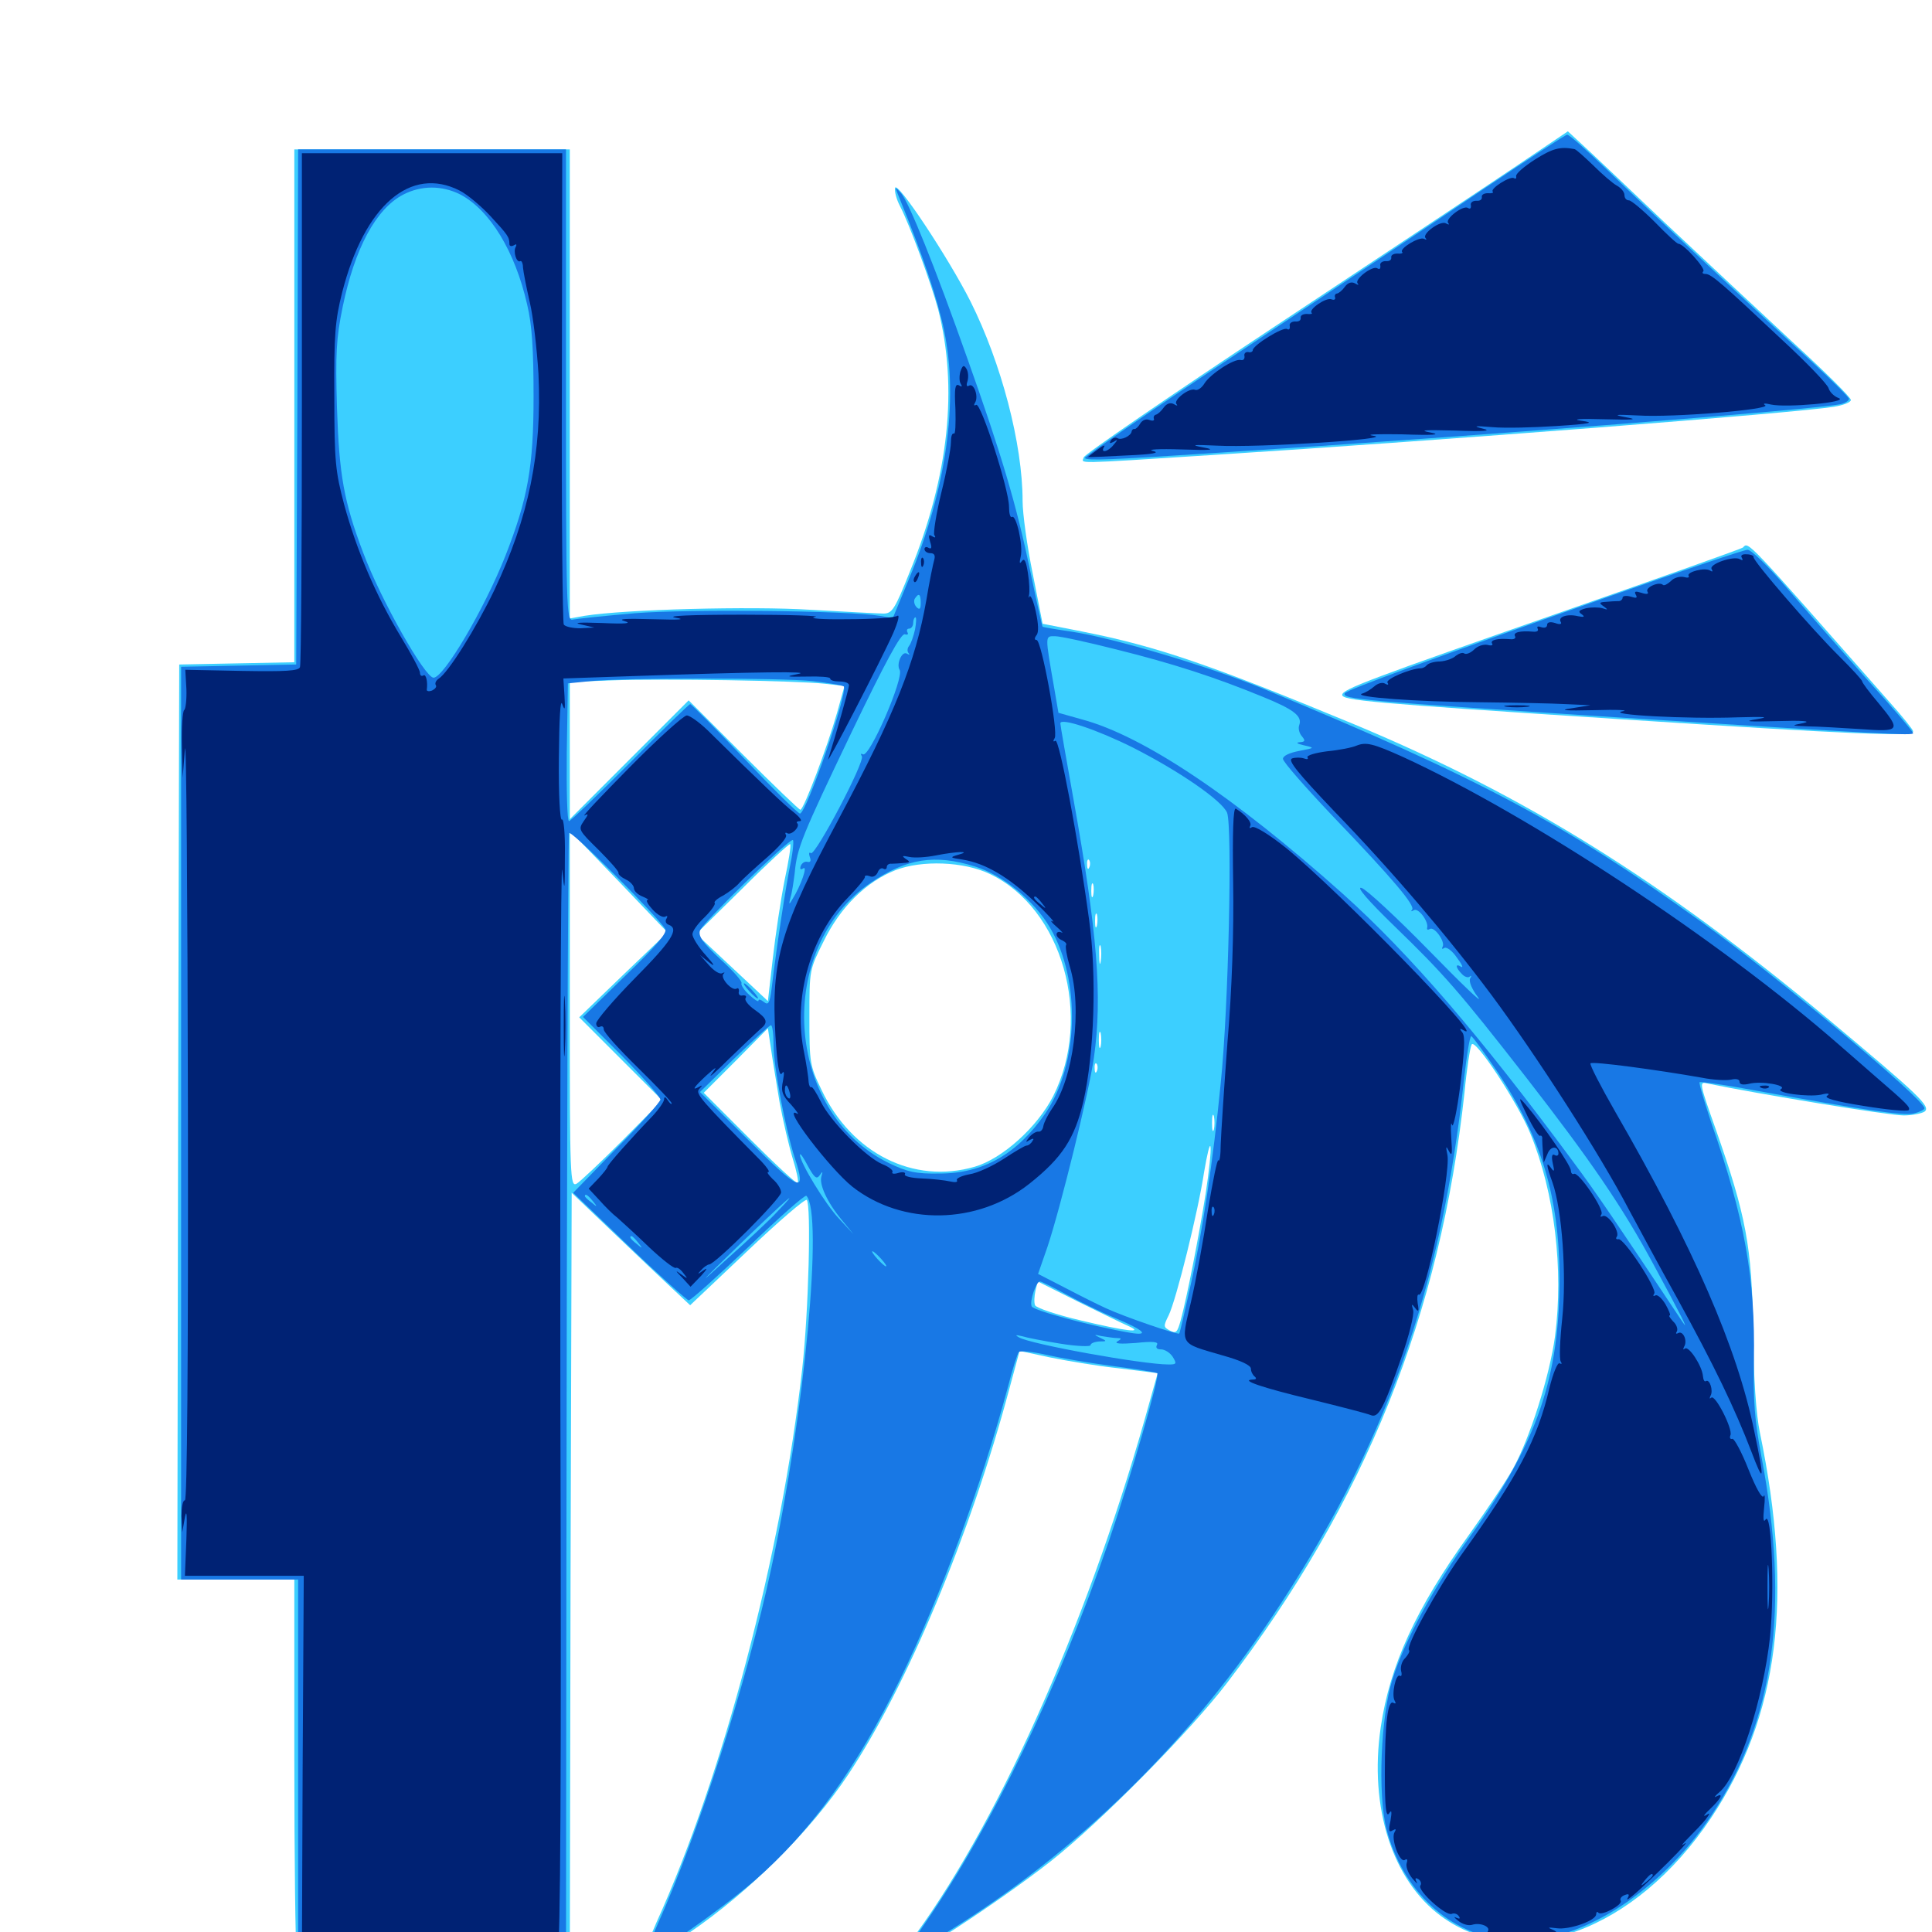 <svg xmlns="http://www.w3.org/2000/svg" viewBox="0 -1000 1000 1000">
	<path fill="#3ccfff" d="M785.156 -914.258C770.703 -904.492 714.453 -867.188 660.156 -831.25C605.859 -795.312 561.328 -764.844 560.938 -763.281C560.156 -759.961 553.516 -759.766 626.953 -764.453C749.609 -772.266 928.516 -786.133 949.219 -789.453C954.102 -790.234 958.008 -791.797 958.008 -792.969C958.008 -794.336 944.336 -807.812 927.734 -823.047C911.133 -838.477 881.641 -866.016 862.305 -884.18C842.969 -902.539 823.633 -920.898 819.336 -924.805L811.523 -932.031ZM152.344 -789.844V-657.227L122.656 -656.641L92.773 -656.055L92.188 -419.336L91.797 -182.422H122.07H152.344V-89.258C152.344 -37.891 152.93 7.422 153.516 11.523L154.883 18.75H224.805H294.922L295.312 -182.031L295.898 -382.617L317.383 -362.109C329.297 -350.781 342.969 -337.695 348.047 -333.008L357.227 -324.414L386.719 -352.344C402.93 -367.773 416.797 -379.688 417.578 -378.906C419.922 -376.367 418.555 -321.094 415.234 -291.602C404.492 -195.508 374.219 -80.859 339.844 -5.078C335.352 5.078 332.227 13.672 332.812 14.453C333.398 15.039 344.336 8.594 357.031 0.195C387.695 -20.703 419.922 -52.539 439.258 -81.836C469.336 -127.148 502.344 -205.859 522.461 -281.25L527.734 -300.781L543.164 -297.461C551.758 -295.703 567.773 -292.969 578.906 -291.797L599.219 -289.258L595.312 -275.391C565.43 -166.602 519.141 -60.938 474.023 1.172C468.945 8.008 465.234 13.867 465.625 14.258C467.773 16.602 516.602 -15.234 543.75 -36.523C569.336 -56.641 616.016 -103.906 634.961 -128.711C706.836 -222.852 745.508 -319.336 758.008 -434.375C759.18 -446.68 760.938 -458.008 761.719 -459.375C763.477 -462.891 785.938 -428.711 792.188 -413.086C804.688 -382.422 809.375 -342.969 804.883 -308.398C802.148 -287.891 791.602 -254.688 782.812 -239.258C779.492 -233.203 769.336 -218.164 760.547 -205.859C732.812 -167.383 719.336 -137.891 714.648 -105.859C708.594 -64.453 720.703 -26.758 745.898 -8.203C786.328 21.484 846.484 -0.391 885.742 -59.18C920.703 -111.719 928.516 -173.438 910.938 -258.398C908.984 -267.773 907.617 -286.523 907.422 -311.133C906.836 -354.883 903.711 -370.898 888.086 -415.43C879.688 -439.062 879.492 -440.234 883.398 -439.258C909.961 -433.789 977.539 -422.656 985.352 -422.656C989.648 -422.656 994.531 -423.633 996.094 -424.609C999.609 -427.148 993.75 -432.812 946.289 -472.461C860.156 -544.141 790.039 -587.891 701.172 -625C626.758 -655.859 599.023 -665.43 560.547 -673.047L539.648 -677.148L534.57 -702.93C531.641 -717.188 529.297 -734.18 529.297 -740.625C529.297 -770.117 518.359 -811.914 502.344 -843.945C491.016 -866.406 464.258 -906.836 463.281 -902.734C462.891 -900.977 464.062 -896.68 465.82 -893.359C470.898 -883.594 482.031 -853.125 485.547 -840.039C495.898 -799.609 491.211 -753.906 471.094 -704.492C463.086 -684.375 461.719 -682.422 457.227 -682.422C454.492 -682.422 437.5 -683.398 419.531 -684.375C388.672 -686.328 323.242 -684.57 302.539 -681.25L294.922 -679.883V-801.367V-922.656H223.633H152.344ZM426.953 -646.094L437.109 -644.922L433.203 -630.859C428.32 -613.672 416.016 -580.859 414.258 -580.859C413.672 -580.859 400.391 -593.555 384.766 -609.18L356.445 -637.5L325.781 -606.836L294.922 -575.977V-611.523V-647.07L316.992 -647.852C343.555 -648.828 413.086 -647.656 426.953 -646.094ZM322.656 -495.508L299.805 -473.438L321.289 -451.953L342.773 -430.469L322.266 -409.766C310.938 -398.438 300.195 -388.281 298.438 -387.305C295.117 -385.547 294.922 -390.43 294.922 -477.734V-570.117L320.312 -543.75L345.508 -517.383ZM406.055 -544.141C404.102 -534.18 401.367 -516.016 400 -503.906L397.461 -481.836L378.906 -499.219L360.352 -516.602L384.375 -540.234C397.461 -553.32 408.594 -563.477 408.984 -563.086C409.57 -562.695 408.203 -554.102 406.055 -544.141ZM563.867 -551.172C563.281 -549.609 562.695 -550.195 562.695 -552.344C562.5 -554.492 563.086 -555.664 563.672 -554.883C564.258 -554.297 564.453 -552.539 563.867 -551.172ZM512.305 -547.656C549.805 -529.883 565.82 -473.828 545.117 -432.617C536.914 -416.602 518.75 -400.195 504.492 -396.094C472.852 -386.914 440.82 -402.93 425.195 -435.938C419.141 -448.438 418.945 -450 418.945 -473.633C418.945 -498.047 418.945 -498.047 426.367 -512.891C434.961 -530.469 448.242 -543.555 463.477 -549.609C477.148 -554.883 498.828 -554.102 512.305 -547.656ZM565.82 -536.523C565.234 -534.57 564.844 -535.742 564.844 -538.867C564.844 -542.188 565.234 -543.555 565.82 -542.383C566.211 -541.016 566.211 -538.281 565.82 -536.523ZM567.773 -520.898C567.188 -518.945 566.797 -520.117 566.797 -523.242C566.797 -526.562 567.188 -527.93 567.773 -526.758C568.164 -525.391 568.164 -522.656 567.773 -520.898ZM569.727 -502.344C569.336 -499.805 568.945 -501.367 568.945 -505.664C568.75 -509.961 569.141 -511.914 569.727 -510.156C570.117 -508.203 570.117 -504.688 569.727 -502.344ZM403.516 -429.492C405.273 -419.922 408.398 -406.641 410.352 -400.195C412.305 -393.945 413.477 -388.281 412.891 -387.695C412.305 -387.109 401.172 -397.461 388.086 -410.547L364.258 -434.375L380.859 -450.977L397.461 -467.773L399.023 -457.422C399.805 -451.758 401.953 -439.258 403.516 -429.492ZM569.727 -458.398C569.141 -456.445 568.75 -458.008 568.75 -461.719C568.75 -465.43 569.141 -466.992 569.727 -465.234C570.117 -463.281 570.117 -460.156 569.727 -458.398ZM567.773 -445.703C567.188 -444.141 566.602 -444.727 566.602 -446.875C566.406 -449.023 566.992 -450.195 567.578 -449.414C568.164 -448.828 568.359 -447.07 567.773 -445.703ZM628.32 -415.43C627.734 -413.477 627.344 -415.039 627.344 -418.75C627.344 -422.461 627.734 -424.023 628.32 -422.266C628.711 -420.312 628.711 -417.188 628.32 -415.43ZM624.023 -382.031C620.508 -359.961 614.453 -328.906 611.133 -316.602C609.375 -310.352 608.789 -309.57 605.469 -311.328C602.148 -313.086 602.148 -313.672 604.883 -319.141C608.789 -327.148 620.117 -372.656 623.242 -393.359C624.805 -402.539 626.172 -408.398 626.562 -406.445C626.953 -404.492 625.781 -393.555 624.023 -382.031ZM583.984 -313.672C592.773 -309.766 582.812 -310.938 559.18 -316.602C546.68 -319.531 536.328 -323.047 535.742 -324.414C535.156 -325.781 535.352 -329.102 535.938 -331.836L537.109 -336.719L558.203 -326.172C569.727 -320.508 581.25 -314.844 583.984 -313.672ZM902.148 -716.602C901.562 -716.016 859.766 -701.172 809.375 -683.594C709.18 -648.633 695.117 -643.359 694.727 -640.43C694.336 -637.5 708.984 -636.133 838.672 -627.734C959.375 -619.922 990.234 -618.555 990.234 -621.484C990.234 -622.266 984.766 -629.102 977.93 -636.719C902.93 -721.875 905.078 -719.727 902.148 -716.602Z"/>
	<path fill="#1878e5" d="M767.578 -901.953C744.531 -886.328 688.477 -849.023 642.969 -818.75C597.461 -788.672 560.938 -763.477 561.523 -762.891C562.891 -761.523 573.828 -761.914 629.883 -765.625C764.258 -774.219 940.234 -788.086 952.734 -790.82C955.078 -791.406 957.031 -792.578 957.031 -793.555C957.031 -794.336 948.438 -802.93 938.086 -812.5C910.547 -837.695 853.516 -891.016 831.641 -912.305C821.289 -922.266 812.109 -930.469 811.133 -930.273C810.352 -930.273 790.625 -917.383 767.578 -901.953ZM153.906 -789.453L153.32 -656.055L123.633 -655.469L93.75 -654.883V-418.75V-182.422H124.023H154.297V-82.812V16.797H223.633H292.969L293.164 -183.984C293.359 -385.742 293.945 -563.867 294.531 -568.75C294.922 -571.289 340.625 -525.391 344.336 -519.141C345.508 -517.188 339.453 -510.156 323.828 -495.117L301.758 -473.633L321.875 -453.516C332.812 -442.383 341.797 -432.227 341.797 -430.859C341.797 -429.688 331.641 -418.164 319.141 -405.664L296.68 -382.617L325.586 -354.883C341.406 -339.648 355.469 -327.148 356.445 -326.953C357.617 -326.953 371.484 -339.453 387.305 -354.492C403.125 -369.727 416.602 -381.641 417.383 -381.055C426.172 -372.07 416.602 -268.75 399.219 -188.281C386.719 -129.688 361.328 -50.586 340.43 -4.102C336.719 4.297 334.18 11.719 334.766 12.305C336.523 14.062 372.266 -10.938 390.039 -26.172C419.531 -51.758 442.969 -84.18 465.82 -130.664C487.109 -174.219 507.812 -230.664 521.68 -282.031C524.023 -291.211 526.562 -299.219 527.344 -300.195C528.125 -300.977 534.18 -300.391 541.211 -298.828C548.047 -297.266 563.672 -294.531 575.781 -292.969C588.086 -291.406 598.438 -289.648 599.023 -289.258C600.391 -287.695 585.156 -235.156 573.828 -201.953C548.047 -127.148 513.086 -54.102 479.297 -5.273C472.461 4.688 467.188 12.891 467.773 12.891C468.359 12.891 475.586 8.789 483.984 3.906C553.516 -37.891 611.914 -93.945 658.008 -162.5C716.797 -250.391 746.094 -332.031 757.812 -441.797C759.18 -453.711 760.742 -463.672 761.523 -463.672C762.109 -463.672 768.359 -455.078 775.391 -444.727C797.852 -410.938 807.031 -380.469 807.227 -338.672C807.227 -287.109 795.703 -253.516 761.719 -205.859C741.992 -178.516 727.148 -151.172 720.703 -130.664C714.648 -111.523 713.086 -71.484 717.578 -53.516C725.977 -21.094 750.195 1.367 780.273 4.297C814.648 7.812 858.398 -19.141 885.938 -60.547C918.359 -109.375 926.562 -167.578 911.719 -246.094C908.203 -264.453 907.422 -274.805 907.812 -295.703C908.594 -338.281 903.125 -369.141 885.547 -419.531C882.031 -430.273 879.297 -439.258 879.688 -439.844C880.273 -440.234 893.164 -438.477 908.594 -435.547C966.016 -425.195 985.156 -422.461 990.43 -423.633C993.555 -424.414 996.094 -425.586 996.094 -426.367C996.094 -430.859 919.727 -494.727 880.859 -522.656C808.984 -574.219 766.602 -596.875 653.32 -643.75C626.172 -654.883 575.977 -669.922 554.688 -673.047C546.68 -674.219 539.844 -675.391 539.648 -675.586C539.453 -675.586 536.523 -688.672 533.203 -704.688C526.172 -738.477 518.359 -764.844 500.977 -813.672C483.594 -862.891 470.508 -895.117 466.406 -900C462.891 -903.906 462.891 -903.906 466.016 -896.289C477.734 -867.578 485.352 -844.922 488.672 -828.906C496.289 -792.383 489.844 -746.875 470.508 -700.391L462.109 -680.078L455.273 -681.25C438.477 -683.984 356.836 -684.766 328.906 -682.617C312.891 -681.25 298.242 -679.688 296.484 -679.297C293.164 -678.32 292.969 -684.961 292.969 -800.391V-922.656H223.633H154.297ZM238.086 -899.414C253.516 -891.406 266.602 -869.922 272.852 -842.383C275.391 -831.836 276.172 -818.945 276.172 -794.727C276.172 -758.398 273.242 -741.992 261.523 -712.109C250.586 -684.57 229.688 -649.219 224.414 -649.219C219.922 -649.219 197.07 -689.648 188.086 -713.672C177.93 -740.43 175.586 -754.102 174.414 -788.867C173.633 -817.188 174.023 -824.805 177.344 -841.016C183.594 -871.484 194.531 -891.797 208.594 -899.219C217.969 -904.102 228.711 -904.102 238.086 -899.414ZM476.562 -687.891C476.562 -684.766 475.977 -684.18 474.414 -685.742C473.242 -686.914 472.852 -688.867 473.438 -690.039C475.586 -693.359 476.562 -692.578 476.562 -687.891ZM473.633 -674.219C472.852 -670.703 471.484 -666.797 470.508 -665.625C469.531 -664.453 469.531 -662.695 470.312 -661.914C471.094 -660.938 470.703 -660.938 469.336 -661.719C466.797 -663.086 463.867 -656.25 465.625 -653.32C468.164 -649.414 450 -607.617 446.68 -609.57C445.508 -610.156 445.312 -609.766 446.094 -608.594C447.852 -605.859 422.07 -557.031 419.727 -558.398C418.75 -559.18 418.555 -558.203 419.141 -556.445C419.922 -554.492 419.531 -553.516 417.969 -553.906C416.602 -554.297 415.039 -553.32 414.453 -551.758C413.867 -550 414.453 -549.609 415.82 -550.586C418.164 -551.953 414.453 -541.406 410.156 -534.57C408.398 -531.445 408.203 -531.641 409.18 -535.547C409.961 -537.891 410.742 -543.555 411.328 -548.047C412.5 -561.133 415.039 -567.188 441.016 -621.484C458.203 -657.227 466.406 -672.461 468.359 -671.68C469.727 -671.289 470.312 -671.68 469.727 -672.656C469.141 -673.828 469.531 -674.609 470.508 -674.609C471.68 -674.609 472.656 -675.977 472.656 -677.539C472.656 -679.102 473.242 -680.469 473.828 -680.469C474.414 -680.469 474.219 -677.539 473.633 -674.219ZM577.734 -663.867C606.836 -656.641 629.102 -649.414 653.32 -639.453C669.727 -632.812 674.219 -629.297 672.461 -624.609C671.875 -623.047 672.461 -620.508 673.828 -618.945C675.781 -616.602 675.586 -616.016 672.656 -615.82C670.508 -615.625 671.484 -615.039 674.805 -614.258C680.664 -612.891 680.664 -612.891 672.461 -611.328C667.383 -610.352 664.062 -608.789 664.062 -607.227C664.062 -605.664 675.781 -592.383 690.039 -577.344C721.289 -544.727 732.812 -531.055 730.859 -529.102C730.078 -528.125 730.469 -528.125 731.836 -528.906C734.18 -530.273 739.648 -522.852 738.672 -519.727C738.477 -518.75 739.062 -518.555 740.039 -519.141C742.383 -520.703 748.242 -512.5 746.68 -509.961C746.094 -508.789 746.484 -508.594 747.656 -509.375C748.828 -509.961 751.758 -507.812 754.102 -504.297C756.641 -500.977 757.617 -498.828 756.25 -499.609C753.125 -501.562 753.32 -499.219 756.641 -495.898C758.008 -494.336 759.961 -493.75 760.742 -494.531C761.719 -495.312 761.719 -494.727 760.938 -493.555C760.156 -491.992 761.914 -487.891 765.039 -483.789C767.969 -479.688 756.641 -490.625 739.844 -507.812C722.852 -525.195 707.031 -539.844 704.688 -540.43C701.758 -541.211 708.203 -533.789 721.68 -520.703C747.266 -495.898 754.883 -487.305 790.039 -442.188C823.438 -399.219 839.844 -375.195 855.859 -345.508C869.727 -319.922 875 -309.57 870.703 -316.016C837.305 -366.211 826.367 -382.422 814.453 -398.438C765.82 -464.258 729.883 -506.055 695.117 -537.305C638.672 -587.695 591.992 -618.945 560.352 -627.539L547.852 -631.055L545.703 -643.555C540.82 -671.68 540.82 -670.703 546.094 -670.703C548.828 -670.703 563.086 -667.578 577.734 -663.867ZM420.508 -647.461C428.906 -646.484 436.133 -645.312 436.719 -644.727C439.258 -642.383 417.383 -578.906 414.062 -578.906C413.086 -578.906 400.195 -591.602 385.352 -607.227C370.508 -622.852 357.812 -635.547 357.227 -635.547C356.641 -635.547 342.578 -621.875 326.172 -605.273C309.57 -588.672 295.312 -575 294.531 -575C293.555 -575 293.164 -591.016 293.359 -610.742L293.945 -646.289L305.664 -647.461C324.023 -649.219 403.516 -649.219 420.508 -647.461ZM586.328 -613.086C610.547 -600.781 632.617 -585.547 635.156 -579.297C637.891 -571.875 635.938 -478.516 631.836 -439.258C627.93 -399.219 622.266 -361.133 615.82 -332.812C613.086 -320.508 610.742 -310.156 610.352 -309.766C609.57 -308.984 581.641 -318.555 572.461 -322.852C568.555 -324.609 559.18 -329.297 551.367 -333.398L537.305 -340.625L542.188 -354.688C549.023 -375.195 563.672 -434.766 566.211 -452.539C570.703 -484.375 567.969 -517.383 555.664 -586.133C551.953 -606.836 548.828 -624.609 548.828 -625.586C548.828 -628.711 567.969 -622.266 586.328 -613.086ZM690.039 -614.648C691.211 -615.234 689.844 -615.625 686.523 -615.625C683.398 -615.625 682.227 -615.234 684.18 -614.648C685.938 -614.258 688.672 -614.258 690.039 -614.648ZM409.18 -553.125C406.836 -541.797 402.148 -511.523 399.414 -488.477C398.438 -480.664 397.656 -479.492 395.312 -481.445C393.75 -482.617 392.578 -483.008 392.578 -482.031C392.578 -481.25 390.43 -482.617 387.695 -485.156C385.156 -487.5 383.398 -490.234 383.789 -491.016C384.375 -491.992 379.492 -497.461 372.852 -503.516C363.867 -511.914 361.328 -515.43 362.305 -518.359C363.477 -522.07 407.617 -565.234 410.352 -565.234C410.938 -565.234 410.547 -559.766 409.18 -553.125ZM504.492 -551.562C519.141 -547.07 535.352 -533.789 543.555 -519.727C559.57 -492.383 558.398 -449.023 541.016 -423.633C526.562 -402.734 508.984 -392.578 486.328 -392.578C474.023 -392.383 469.727 -393.359 459.961 -398.047C406.055 -424.414 400.781 -509.18 450.781 -543.164C469.336 -555.664 483.789 -558.008 504.492 -551.562ZM400.391 -459.18C400.391 -448.047 406.445 -416.016 411.328 -400.781C417.578 -381.836 414.258 -383.008 387.5 -409.766L362.305 -434.766L379.883 -451.953C389.648 -461.328 398.047 -469.141 399.023 -469.336C399.805 -469.336 400.391 -464.844 400.391 -459.18ZM424.219 -391.602C425.781 -393.945 425.977 -393.75 425.195 -391.211C423.828 -387.109 428.125 -377.734 435.547 -368.75L441.797 -361.133L434.18 -369.336C427.148 -376.758 413.867 -398.633 414.062 -402.344C414.258 -403.32 416.016 -400.586 418.164 -396.484C421.484 -390.43 422.656 -389.453 424.219 -391.602ZM306.836 -378.32C309.375 -375.195 309.18 -375 306.25 -377.539C304.297 -378.906 302.734 -380.469 302.734 -380.859C302.734 -382.422 304.297 -381.445 306.836 -378.32ZM402.148 -372.656C398.633 -368.75 386.719 -357.617 375.977 -348.047C360.352 -333.789 361.523 -335.156 381.836 -354.883C406.25 -378.516 416.211 -387.305 402.148 -372.656ZM330.273 -356.836C332.812 -353.711 332.617 -353.516 329.688 -356.055C326.367 -358.594 325.391 -360.156 326.953 -360.156C327.344 -360.156 328.906 -358.594 330.273 -356.836ZM456.055 -348.438C458.008 -346.289 459.18 -344.531 458.594 -344.531C458.008 -344.531 456.055 -346.289 454.102 -348.438C452.148 -350.586 450.977 -352.344 451.562 -352.344C452.148 -352.344 454.102 -350.586 456.055 -348.438ZM552.148 -329.883C558.984 -326.172 570.117 -320.703 576.758 -317.969C592.188 -311.523 595.508 -308.398 584.961 -310.156C565.43 -313.477 534.766 -321.68 533.984 -323.828C532.812 -326.562 536.328 -336.719 538.281 -336.719C539.062 -336.719 545.312 -333.594 552.148 -329.883ZM549.023 -304.492C557.422 -303.125 564.453 -302.93 564.453 -303.711C564.453 -304.688 566.406 -305.469 568.945 -305.664C573.047 -305.664 573.047 -305.859 569.336 -307.617C566.016 -309.18 566.016 -309.375 570.312 -308.398C573.047 -308.008 576.562 -307.422 578.125 -307.422C580.664 -307.422 580.664 -307.031 578.32 -305.664C576.562 -304.492 580.078 -304.297 587.891 -304.883C596.875 -305.859 599.805 -305.469 598.828 -303.906C598.047 -302.344 598.828 -301.562 600.977 -301.562C602.93 -301.562 605.664 -299.805 607.031 -297.656C609.18 -294.141 608.984 -293.75 604.883 -293.75C591.406 -293.75 533.008 -304.297 527.344 -307.812C525.195 -308.984 525.781 -309.18 528.906 -308.398C531.445 -307.617 540.43 -305.859 549.023 -304.492ZM616.602 -292.578C617.383 -293.164 616.211 -293.75 614.062 -293.555C611.914 -293.555 611.328 -292.969 612.891 -292.383C614.258 -291.797 616.016 -291.992 616.602 -292.578ZM387.695 -487.109C389.648 -484.961 391.602 -483.203 392.188 -483.203C392.773 -483.203 391.602 -484.961 389.648 -487.109C387.695 -489.258 385.742 -491.016 385.156 -491.016C384.57 -491.016 385.742 -489.258 387.695 -487.109ZM834.961 -691.992C741.602 -659.18 697.266 -642.969 696.094 -641.211C694.336 -638.086 704.492 -637.305 836.914 -628.711C976.172 -619.922 990.234 -619.141 990.234 -620.508C990.234 -621.289 979.102 -634.375 965.234 -649.609C951.562 -665.039 933.008 -686.133 924.023 -696.68C915.039 -707.031 906.25 -715.625 904.492 -715.43C902.734 -715.43 871.484 -704.883 834.961 -691.992Z"/>
	<path fill="#002274" d="M794.727 -917.578C788.867 -913.867 784.375 -909.961 784.766 -908.789C784.961 -907.617 784.57 -907.227 783.594 -907.812C781.641 -908.984 771.094 -902.344 772.656 -900.781C773.242 -900.195 772.07 -899.805 770.117 -900C768.164 -900 766.797 -899.219 766.992 -898.047C767.188 -896.68 766.016 -895.898 764.062 -896.094C762.305 -896.094 760.938 -895.117 761.328 -893.75C761.523 -892.188 760.938 -891.602 759.766 -892.383C757.227 -893.945 747.656 -886.523 749.609 -884.57C750.391 -883.594 749.805 -883.594 748.438 -884.375C745.703 -886.133 735.742 -878.906 737.891 -876.758C738.672 -875.781 738.281 -875.781 737.109 -876.367C734.766 -877.734 724.023 -871.289 725.781 -869.531C726.367 -868.945 725.195 -868.555 723.242 -868.75C721.289 -868.75 719.922 -867.969 720.117 -866.797C720.312 -865.43 719.141 -864.648 717.188 -864.844C715.43 -864.844 714.062 -863.867 714.453 -862.5C714.648 -860.938 714.062 -860.352 712.891 -861.133C710.352 -862.695 700.781 -855.273 702.734 -853.32C703.516 -852.344 702.93 -852.344 701.367 -853.32C699.609 -854.297 697.656 -853.711 696.094 -851.562C694.727 -849.609 692.969 -848.242 691.992 -848.047C691.211 -848.047 690.625 -847.07 691.016 -846.094C691.406 -844.922 690.43 -844.531 689.062 -845.117C686.328 -846.094 677.148 -839.844 678.906 -838.086C679.492 -837.5 678.32 -837.305 676.367 -837.5C674.414 -837.5 673.047 -836.719 673.242 -835.547C673.438 -834.18 672.266 -833.398 670.312 -833.594C668.555 -833.594 667.188 -832.617 667.578 -831.25C667.773 -829.688 667.188 -829.102 666.211 -829.688C664.258 -831.055 648.438 -821.289 648.438 -818.75C648.438 -817.969 647.266 -817.383 646.094 -817.773C644.727 -817.969 643.75 -816.992 644.141 -815.625C644.336 -814.258 643.555 -813.281 642.188 -813.672C638.672 -814.453 626.562 -806.445 623.438 -801.562C622.07 -799.219 619.727 -797.656 618.555 -798.242C615.43 -799.414 607.031 -792.773 608.984 -790.82C609.766 -789.844 609.18 -789.844 607.617 -790.82C605.859 -791.797 603.906 -791.211 602.344 -789.062C600.977 -787.109 599.219 -785.547 598.242 -785.352C597.461 -785.156 596.875 -784.18 597.266 -783.203C597.656 -782.227 596.484 -782.031 594.922 -782.617C593.164 -783.398 591.211 -782.422 590.234 -780.859C589.258 -779.102 587.891 -777.93 587.305 -777.93C586.523 -778.125 585.938 -777.539 585.742 -776.758C585.547 -774.414 580.273 -771.875 578.32 -773.242C577.344 -773.828 575.781 -773.242 575 -772.07C574.023 -770.508 574.414 -770.312 576.367 -771.289C578.711 -772.852 578.711 -772.461 576.367 -769.727C573.438 -766.016 569.336 -765.234 571.484 -768.75C572.266 -769.922 570.703 -769.336 567.969 -767.188C565.234 -765.234 563.086 -763.477 563.086 -763.477C563.281 -763.281 572.266 -763.672 583.008 -764.258C596.875 -764.844 600.781 -765.625 596.68 -766.602C593.359 -767.383 600 -767.773 611.328 -767.383C626.758 -766.797 629.688 -767.188 623.047 -768.359C615.82 -769.727 617.188 -769.922 629.883 -769.336C651.367 -768.164 722.852 -772.852 710.938 -774.414C706.055 -775.195 712.695 -775.391 725.586 -775.195C742.188 -774.609 746.484 -775 740.234 -776.172C733.984 -777.344 737.5 -777.539 752.93 -777.148C768.164 -776.562 772.461 -776.953 767.578 -778.125C762.109 -779.492 763.086 -779.688 772.461 -778.906C778.906 -778.32 793.75 -778.711 805.664 -779.492C823.828 -780.664 825.781 -781.25 818.359 -782.227C813.086 -783.008 817.969 -783.398 830.078 -783.008C845.312 -782.617 848.438 -782.812 841.797 -783.984C834.57 -785.352 835.547 -785.547 847.656 -784.961C866.211 -783.789 916.992 -788.086 913.672 -790.234C912.109 -791.211 913.477 -791.406 916.602 -790.625C924.414 -788.867 957.227 -791.797 951.758 -793.945C949.414 -794.727 947.07 -797.07 946.484 -799.023C945.898 -801.172 934.961 -812.5 922.266 -824.219C891.797 -852.93 885.742 -858.203 882.812 -858.203C881.25 -858.203 880.859 -858.789 881.641 -859.57C883.008 -860.938 871.484 -873.828 868.75 -873.828C867.969 -873.828 862.5 -878.906 856.445 -885.156C850.391 -891.211 844.336 -896.289 843.164 -896.289C841.797 -896.289 840.82 -897.461 840.82 -899.023C840.82 -900.586 839.062 -902.734 836.914 -903.906C834.766 -905.078 829.297 -909.766 824.609 -914.453C819.922 -918.945 815.625 -922.852 814.844 -922.852C807.617 -924.219 803.711 -923.242 794.727 -917.578ZM798.438 -780.664C800.195 -781.25 798.242 -781.641 793.945 -781.445C789.648 -781.445 788.086 -781.055 790.625 -780.664C792.969 -780.273 796.484 -780.273 798.438 -780.664ZM156.25 -789.062C156.25 -716.602 155.859 -656.25 155.273 -654.688C154.492 -652.734 148.047 -652.344 125.195 -652.734L95.898 -653.32L96.484 -643.359C96.68 -637.891 96.094 -633.008 95.312 -632.422C94.531 -631.836 93.945 -623.828 94.141 -614.453L94.531 -597.461L95.703 -612.109C96.484 -620.117 97.07 -535.938 97.266 -425.195C97.461 -294.141 96.875 -223.438 95.703 -223.438C94.531 -223.438 93.945 -219.727 93.945 -215.234L94.336 -206.836L95.703 -214.648C96.68 -219.531 96.875 -215.234 96.484 -203.516L95.703 -184.375H126.562H157.227L156.641 -83.594L156.25 17.188L160.547 16.016C163.086 15.43 192.383 14.844 225.781 14.844H286.523L288.672 10.156C290.039 7.031 290.625 -77.93 290.039 -278.32C289.844 -434.57 290.234 -556.641 291.016 -549.609C292.188 -537.695 292.383 -538.086 292.383 -556.836C292.578 -568.359 291.797 -576.562 290.82 -575.781C289.844 -575.195 289.062 -588.672 289.258 -607.617C289.453 -628.32 290.039 -638.672 291.016 -635.547C292.383 -631.836 292.578 -632.617 292.188 -639.648L291.602 -648.828L325.977 -650C393.555 -652.344 420.898 -652.539 413.086 -651.172C406.25 -649.805 406.641 -649.609 417.578 -649.805C424.219 -650 429.688 -649.609 429.688 -648.828C429.688 -647.852 431.836 -647.266 434.57 -647.266C437.305 -647.266 439.453 -646.484 439.453 -645.312C439.453 -643.75 432.617 -619.531 428.711 -607.227C427.148 -602.344 456.055 -658.203 462.305 -672.266C464.844 -678.125 465.82 -682.031 464.453 -681.25C463.086 -680.273 451.367 -679.492 438.477 -679.492C425.586 -679.297 418.164 -679.883 421.875 -680.664C425.586 -681.25 408.984 -681.836 384.766 -681.836C357.617 -681.836 344.141 -681.25 349.609 -680.273C355.469 -679.297 351.758 -679.102 337.891 -679.492C323.828 -679.883 319.336 -679.688 323.242 -678.516C327.344 -677.344 323.828 -676.953 311.523 -677.539C300 -677.93 296.289 -677.734 300.781 -676.758L307.617 -675.195L300.391 -674.805C296.484 -674.805 292.578 -675.586 291.797 -676.758C291.211 -677.93 290.625 -733.398 290.82 -799.805L291.016 -920.703H223.633H156.25ZM237.891 -901.367C241.797 -899.414 249.023 -893.359 253.906 -888.086C262.891 -878.32 263.672 -877.344 263.672 -873.633C263.672 -872.656 264.648 -872.266 266.016 -873.047C267.188 -873.828 267.578 -873.633 266.992 -872.266C265.43 -869.922 267.383 -863.672 269.336 -864.844C269.922 -865.234 270.703 -863.672 270.703 -861.523C270.898 -859.18 272.461 -851.172 274.219 -843.555C275.977 -836.133 277.93 -819.336 278.711 -806.445C280.664 -766.016 273.633 -732.031 255.859 -694.531C246.484 -675 232.031 -651.758 226.953 -648.633C225.586 -647.656 225 -646.289 225.586 -645.312C226.172 -644.531 225.195 -643.359 223.633 -642.578C222.07 -641.992 220.898 -642.188 220.898 -642.969C221.484 -647.07 220.508 -651.367 219.141 -650.391C218.164 -649.805 217.383 -650.391 217.383 -651.758C217.383 -653.125 212.891 -661.523 207.422 -670.508C194.531 -691.797 184.57 -715.234 178.125 -738.867C173.633 -755.859 173.047 -761.133 173.047 -794.727C172.852 -826.758 173.438 -834.18 177.148 -848.828C188.672 -893.75 212.5 -914.258 237.891 -901.367ZM362.891 -653.711C365.82 -654.102 362.891 -654.492 356.445 -654.492C350 -654.492 347.656 -654.102 351.172 -653.711C354.688 -653.32 359.961 -653.32 362.891 -653.711ZM134.18 -187.109C134.961 -187.695 133.789 -188.281 131.641 -188.086C129.492 -188.086 128.906 -187.5 130.469 -186.914C131.836 -186.328 133.594 -186.523 134.18 -187.109ZM141.992 -187.109C142.773 -187.695 141.602 -188.281 139.453 -188.086C137.305 -188.086 136.719 -187.5 138.281 -186.914C139.648 -186.328 141.406 -186.523 141.992 -187.109ZM240.82 12.305C250.781 12.109 242.188 11.719 221.68 11.719C201.367 11.719 193.164 12.109 203.711 12.305C214.258 12.695 230.859 12.695 240.82 12.305ZM274.805 12.109C275.586 11.523 274.414 10.938 272.266 11.133C270.117 11.133 269.531 11.719 271.094 12.305C272.461 12.891 274.219 12.695 274.805 12.109ZM497.07 -807.617C496.484 -805.469 496.484 -802.539 497.266 -801.367C498.242 -799.805 497.852 -799.609 496.289 -800.586C494.336 -801.562 493.945 -798.828 494.531 -788.281C494.727 -780.664 494.531 -775 493.75 -775.586C492.773 -775.977 492.188 -774.023 492.188 -770.898C492.188 -767.969 490.039 -756.25 487.305 -745.312C484.57 -734.18 483.008 -724.023 483.594 -723.047C484.57 -721.68 483.984 -721.484 482.422 -722.461C480.664 -723.633 480.469 -722.852 481.445 -719.531C482.422 -716.602 482.227 -715.625 480.664 -716.406C479.492 -717.188 478.516 -716.797 478.516 -715.82C478.516 -714.648 479.883 -713.672 481.641 -713.672C483.594 -713.672 484.18 -712.5 483.594 -710.352C483.008 -708.398 481.055 -699.023 479.492 -689.453C473.828 -657.227 463.086 -630.469 434.57 -576.953C403.906 -519.727 399.023 -503.125 401.367 -463.867C402.344 -448.828 403.32 -442.578 404.688 -444.336C405.859 -446.094 406.055 -444.922 405.273 -440.625C404.102 -435.156 404.883 -433.008 409.57 -428.125C412.5 -424.805 413.867 -422.656 412.5 -423.633C404.102 -428.32 429.492 -395.117 441.211 -385.742C467.188 -365.43 505.859 -366.016 532.812 -387.305C549.805 -400.781 556.25 -410.742 560.742 -429.883C566.406 -454.492 567.773 -495.508 563.672 -524.219C558.008 -566.211 548.242 -617.773 546.289 -616.602C545.117 -615.82 544.922 -616.406 545.898 -617.969C547.852 -620.898 539.062 -668.75 536.523 -668.75C535.352 -668.75 535.352 -669.727 536.523 -671.289C537.695 -672.656 537.5 -677.148 536.133 -683.398C534.961 -688.867 533.398 -692.383 532.812 -691.211C532.422 -690.234 532.227 -690.43 532.617 -691.992C533.008 -693.555 532.812 -698.633 532.031 -703.516C531.055 -709.57 530.273 -711.328 528.906 -709.57C527.734 -707.812 527.539 -708.594 528.32 -711.914C529.688 -717.578 525.977 -733.789 523.828 -732.422C522.852 -731.836 522.266 -734.375 522.266 -737.695C522.266 -746.68 507.617 -791.992 505.273 -790.43C504.102 -789.844 503.906 -790.234 504.688 -791.602C506.641 -794.727 504.102 -801.953 501.562 -800.391C500.391 -799.609 500 -800.586 500.781 -802.734C501.367 -804.883 501.172 -807.617 500.195 -809.18C498.828 -811.328 498.242 -810.938 497.07 -807.617ZM496.094 -557.617C491.406 -556.25 491.602 -556.055 498.242 -555.078C510.156 -553.125 521.875 -546.094 535.156 -533.594C542.188 -526.953 546.484 -522.07 544.922 -523.047C543.359 -523.828 544.141 -522.656 546.875 -520.312C549.609 -517.969 550.586 -516.602 549.414 -517.383C548.047 -517.969 546.875 -517.578 546.875 -516.406C546.875 -515.234 548.242 -513.867 549.805 -513.281C551.367 -512.5 552.344 -511.523 551.758 -510.742C551.367 -509.961 552.148 -505.078 553.711 -499.805C560.352 -478.125 555.664 -441.797 544.531 -426.172C542.383 -423.047 540.43 -419.141 540.039 -417.188C539.844 -415.43 538.672 -414.062 537.5 -414.258C536.523 -414.453 534.375 -413.281 532.812 -411.523C530.664 -408.789 530.664 -408.398 533.008 -409.961C534.961 -410.938 535.352 -410.742 534.375 -409.375C533.594 -408.008 532.227 -407.031 531.25 -407.031C530.469 -407.031 525.195 -403.906 519.531 -400.195C513.867 -396.484 505.859 -392.773 501.758 -392.188C497.656 -391.406 494.727 -390.039 495.312 -389.062C495.898 -388.086 494.336 -387.891 491.797 -388.477C489.258 -389.062 482.617 -389.844 477.148 -390.039C471.68 -390.234 467.773 -391.211 468.359 -392.188C468.945 -393.164 467.383 -393.555 465.234 -392.969C462.891 -392.188 461.328 -392.383 461.914 -393.359C462.5 -394.141 460.156 -396.094 456.641 -397.461C448.242 -400.977 429.492 -419.922 424.805 -429.883C422.656 -434.18 420.508 -437.695 419.922 -437.305C419.336 -436.914 418.75 -438.086 418.555 -439.844C418.555 -441.602 417.383 -449.609 415.82 -457.227C410.742 -484.961 419.922 -516.016 438.672 -535.156C443.75 -540.43 447.852 -545.312 447.656 -546.094C447.461 -546.875 448.633 -547.07 450.195 -546.484C451.758 -545.703 453.516 -546.68 454.297 -548.438C454.883 -550.195 456.25 -550.977 457.227 -550.391C458.203 -549.805 458.984 -550.195 458.984 -551.172C458.984 -552.344 460.156 -553.125 461.523 -552.93C462.695 -552.93 465.625 -553.125 467.773 -553.32C471.094 -553.516 471.289 -553.906 468.75 -555.469C466.602 -557.031 466.992 -557.227 470.703 -556.445C473.438 -555.859 479.492 -556.25 484.375 -557.227C495.312 -559.375 503.32 -559.57 496.094 -557.617ZM539.258 -532.617C541.797 -529.492 541.602 -529.297 538.672 -531.836C535.352 -534.375 534.375 -535.938 535.938 -535.938C536.328 -535.938 537.891 -534.375 539.258 -532.617ZM408.789 -434.375C409.375 -432.227 408.984 -430.859 408.008 -431.641C407.031 -432.227 406.25 -433.984 406.25 -435.547C406.25 -439.453 407.617 -438.867 408.789 -434.375ZM901.562 -711.328C902.344 -709.961 901.953 -709.766 900.586 -710.547C897.461 -712.5 884.375 -708.008 885.938 -705.469C886.719 -704.102 886.328 -703.906 885.156 -704.688C882.422 -706.445 872.852 -703.906 874.023 -701.953C874.609 -700.977 873.438 -700.781 871.484 -701.367C869.336 -701.758 866.406 -700.977 864.844 -699.219C863.086 -697.656 861.328 -696.68 860.742 -697.266C858.789 -699.219 851.367 -695.898 852.734 -693.75C853.516 -692.578 852.539 -692.188 849.609 -693.164C846.484 -694.141 845.703 -693.945 846.68 -692.188C847.656 -690.43 847.07 -690.234 843.945 -691.211C841.797 -691.797 839.844 -691.602 839.844 -690.625C839.844 -689.648 838.672 -688.672 837.5 -688.867C836.133 -688.867 833.203 -688.672 831.055 -688.477C827.734 -688.281 827.539 -687.891 830.078 -686.133C832.422 -684.375 832.422 -684.18 829.492 -685.156C827.539 -685.742 823.633 -685.742 820.898 -685.156C817.188 -684.18 816.602 -683.398 818.75 -682.031C820.508 -680.664 819.922 -680.469 816.797 -681.055C811.133 -682.422 806.25 -680.664 807.812 -678.125C808.594 -676.953 807.422 -676.562 804.883 -677.539C802.344 -678.32 800.781 -677.93 800.781 -676.562C800.781 -675.195 799.414 -674.805 797.656 -675.391C796.094 -675.977 795.312 -675.781 795.898 -674.609C796.484 -673.438 795.508 -672.852 793.555 -673.047C786.719 -673.633 783.008 -672.656 784.18 -670.703C784.766 -669.727 783.789 -668.945 781.836 -669.141C775.195 -669.727 771.289 -668.75 772.266 -666.992C773.047 -666.016 771.875 -665.625 769.922 -666.211C767.773 -666.602 764.844 -665.625 763.086 -663.867C761.328 -662.109 758.984 -661.133 758.008 -661.719C757.031 -662.5 755.078 -661.719 753.516 -660.547C752.148 -659.18 748.438 -657.812 745.312 -657.617C742.188 -657.617 739.258 -656.641 738.477 -655.664C737.891 -654.883 736.523 -654.102 735.352 -654.102C729.883 -653.906 716.992 -648.438 718.164 -646.68C718.945 -645.508 718.359 -645.312 716.992 -646.094C715.625 -647.07 713.086 -646.289 711.328 -644.727C709.57 -643.164 706.641 -641.406 705.078 -641.016C699.414 -639.258 733.594 -636.719 765.625 -636.523C783.398 -636.328 803.516 -635.938 810.547 -635.547L823.242 -634.961L813.477 -633.398C806.445 -632.422 809.766 -632.031 825.195 -632.422C837.109 -632.812 843.555 -632.422 839.844 -631.836C830.664 -630.078 873.242 -627.734 899.414 -628.711C913.867 -629.102 916.406 -628.906 909.18 -627.734C901.953 -626.562 904.883 -626.367 919.922 -626.758C932.617 -627.148 937.891 -626.758 933.594 -625.781C926.758 -624.414 926.758 -624.414 935.742 -624.023C940.625 -624.023 952.734 -623.242 962.5 -622.656C983.789 -621.094 984.18 -621.68 972.266 -636.133C967.578 -641.602 963.867 -646.68 963.867 -647.266C963.867 -648.047 958.594 -653.711 951.953 -660.352C938.281 -673.828 907.031 -709.961 907.617 -711.719C907.812 -712.305 906.25 -713.086 904.102 -713.086C901.758 -713.281 900.781 -712.5 901.562 -711.328ZM476.758 -708.594C476.758 -706.445 477.344 -705.859 477.93 -707.422C478.516 -708.789 478.32 -710.547 477.734 -711.133C477.148 -711.914 476.562 -710.742 476.758 -708.594ZM473.633 -701.758C472.852 -700.586 472.656 -699.414 473.242 -698.828C473.633 -698.242 474.609 -699.219 475.195 -700.977C476.562 -704.297 475.391 -704.883 473.633 -701.758ZM779.883 -634.18C776.758 -634.57 779.297 -634.961 785.156 -634.961C791.016 -634.961 793.555 -634.57 790.625 -634.18C787.5 -633.789 782.812 -633.789 779.883 -634.18ZM326.172 -603.125C311.719 -588.477 300.977 -577.148 302.539 -577.93C304.688 -579.102 304.688 -578.516 302.148 -575C299.219 -570.703 299.414 -570.312 309.766 -560.156C315.625 -554.297 320.312 -549.023 320.117 -548.242C319.922 -547.266 321.68 -545.898 324.023 -544.727C326.172 -543.75 328.125 -541.602 328.125 -540.234C328.125 -538.867 330.078 -536.914 332.617 -535.938C334.961 -534.961 336.133 -534.18 335.156 -534.18C334.18 -533.984 335.352 -531.836 337.891 -529.102C340.234 -526.562 343.164 -524.805 344.336 -525.586C345.508 -526.172 345.703 -525.781 344.922 -524.414C344.141 -523.242 344.727 -521.68 346.289 -521.289C351.562 -519.141 347.852 -513.086 328.32 -493.359C317.578 -482.422 308.594 -471.875 308.594 -470.312C308.594 -468.75 309.57 -467.969 310.547 -468.555C311.719 -469.141 312.5 -468.555 312.5 -467.188C312.5 -465.625 320.508 -456.836 330.078 -447.461C339.844 -437.891 347.656 -429.688 347.656 -428.906C347.656 -428.125 346.68 -428.906 345.703 -430.469C344.531 -432.227 343.75 -432.617 343.75 -431.055C343.75 -429.688 340.82 -425.586 337.5 -422.07C326.758 -410.938 314.453 -397.07 314.453 -396.094C314.453 -395.508 312.305 -392.773 309.57 -389.844L304.688 -384.766L310.156 -378.906C313.086 -375.586 317.188 -371.484 319.531 -369.727C321.68 -367.773 329.102 -361.133 335.938 -354.492C342.773 -348.047 349.023 -343.164 349.805 -343.75C350.586 -344.141 352.344 -342.969 353.711 -341.016C356.25 -337.891 356.055 -337.891 352.539 -340.43C349.414 -342.773 349.414 -342.383 353.125 -338.672L357.422 -333.984L362.891 -339.648C365.82 -342.969 366.602 -344.141 364.258 -342.578C360.938 -340.234 360.742 -340.234 362.891 -342.578C364.258 -344.141 366.211 -345.508 366.992 -345.508C370.117 -345.508 404.297 -379.688 404.297 -382.812C404.297 -384.57 402.344 -387.695 400 -389.648C397.852 -391.797 396.68 -393.359 397.656 -393.359C398.633 -393.359 397.07 -395.703 394.141 -398.828C362.5 -430.859 359.766 -433.984 361.914 -436.328C363.672 -438.281 363.672 -438.477 361.914 -437.5C357.617 -435.156 359.18 -437.305 365.625 -443.359C371.094 -448.242 371.484 -448.242 368.359 -444.141C366.211 -441.406 370.312 -444.922 377.344 -451.953C384.57 -458.984 391.797 -465.82 393.359 -467.188C397.852 -470.703 397.266 -472.656 390.625 -477.344C387.305 -479.688 385.156 -482.422 385.938 -483.398C386.523 -484.375 385.938 -484.961 384.375 -484.766C383.008 -484.375 382.031 -485.352 382.422 -486.719C382.617 -488.281 382.031 -488.867 381.25 -488.281C378.906 -486.914 372.656 -493.75 374.414 -495.898C375.391 -496.68 375 -496.875 373.828 -496.289C372.656 -495.508 369.531 -497.461 366.992 -500.391L362.305 -505.664L367.188 -501.758C370.508 -499.219 369.727 -500.586 365.234 -505.664C361.328 -509.961 358.398 -514.844 358.398 -516.406C358.398 -518.164 361.328 -522.07 364.844 -525.391C368.164 -528.711 370.508 -532.031 369.922 -532.617C369.336 -533.203 371.289 -534.961 374.414 -536.523C377.344 -538.281 381.25 -541.211 382.812 -543.164C384.57 -545.117 391.016 -550.977 397.07 -556.25C403.125 -561.523 407.617 -566.602 406.836 -567.773C406.25 -568.75 406.445 -569.336 407.422 -568.75C409.57 -567.383 414.258 -572.07 412.695 -573.828C411.914 -574.414 412.695 -575 414.062 -575C415.43 -575 414.062 -576.953 410.938 -579.492C406.055 -583.203 394.141 -594.531 366.211 -622.07C361.914 -626.172 357.031 -629.688 355.469 -629.688C353.906 -629.688 340.625 -617.773 326.172 -603.125ZM702.148 -614.062C700 -613.086 693.164 -611.719 686.914 -611.133C680.859 -610.352 676.172 -608.984 676.758 -608.008C677.344 -607.031 676.562 -606.836 675 -607.422C673.242 -608.008 670.508 -608.008 668.75 -607.422C666.406 -606.445 671.68 -600 690.43 -580.273C720.508 -549.219 749.219 -515.43 771.875 -485.156C795.508 -453.32 828.516 -401.953 843.164 -373.828C847.461 -365.82 858.594 -345.117 868.164 -327.93C887.305 -293.164 898.047 -270.703 906.445 -248.828C913.086 -231.25 913.477 -233.203 908.008 -259.18C899.219 -302.344 876.562 -354.297 836.133 -424.414C828.516 -437.695 822.656 -449.023 823.242 -449.609C824.219 -450.781 857.617 -446.289 880.859 -442.188C886.719 -441.016 893.555 -440.625 896.094 -441.211C898.633 -441.797 900.391 -441.406 900.391 -440.039C900.391 -438.672 902.148 -438.281 905.469 -439.062C911.523 -440.625 925.195 -438.281 921.875 -436.328C918.555 -434.375 935.742 -432.031 942.578 -433.398C946.289 -434.375 947.461 -433.984 945.703 -432.812C943.945 -431.641 950 -429.883 964.844 -427.539C976.758 -425.586 987.109 -424.609 987.891 -425.391C989.062 -426.758 987.109 -428.711 970.312 -443.164C966.602 -446.484 958.398 -453.516 951.953 -459.18C889.844 -513.477 791.992 -577.93 726.172 -608.203C710.547 -615.234 707.031 -616.016 702.148 -614.062ZM638.281 -543.164C638.672 -517.969 637.695 -488.086 635.352 -460.742C633.594 -437.109 632.031 -413.281 631.836 -407.617C631.836 -402.148 631.25 -398.438 630.664 -399.414C630.078 -400.391 627.734 -388.672 625.195 -373.438C622.852 -358.008 618.945 -336.719 616.406 -325.977C611.133 -303.32 610.156 -305.078 632.812 -298.438C641.992 -295.898 647.461 -293.359 647.461 -291.602C647.461 -290.039 648.438 -288.281 649.414 -287.5C650.586 -286.523 650.195 -285.938 648.438 -285.938C641.602 -285.742 652.93 -281.836 678.906 -275.586C693.945 -271.875 707.617 -268.359 709.375 -267.578C713.477 -265.82 716.016 -270.508 725.391 -297.461C729.492 -309.18 732.031 -319.531 731.445 -321.875C730.469 -325.195 730.664 -325.391 732.422 -323.047C734.18 -320.703 734.57 -321.094 733.789 -325.391C733.398 -328.32 733.594 -330.273 734.375 -329.883C737.695 -327.734 750.781 -392.188 749.219 -401.953C748.242 -406.836 748.438 -407.227 750 -404.102C751.562 -401.172 751.758 -402.734 751.172 -410.938C750.781 -416.797 750.977 -419.922 751.562 -417.773C752.148 -415.625 754.102 -424.805 755.859 -438.281C758.008 -455.664 758.398 -463.477 757.031 -465.43C755.273 -467.578 755.469 -467.969 757.422 -466.797C771.68 -458.203 692.578 -539.258 665.625 -561.133C656.836 -568.164 649.414 -572.656 648.047 -571.875C646.875 -571.094 646.484 -571.289 647.07 -572.461C648.242 -574.219 644.531 -578.516 639.648 -581.445C638.281 -582.031 637.891 -568.945 638.281 -543.164ZM628.32 -371.484C627.734 -369.922 627.148 -370.508 627.148 -372.656C626.953 -374.805 627.539 -375.977 628.125 -375.195C628.711 -374.609 628.906 -372.852 628.32 -371.484ZM291.797 -468.555C291.797 -454.688 291.992 -449.219 292.383 -456.445C292.773 -463.672 292.773 -475.195 292.383 -481.836C291.992 -488.477 291.797 -482.617 291.797 -468.555ZM911.719 -436.914C910.156 -437.5 910.742 -438.086 912.891 -438.086C915.039 -438.281 916.211 -437.695 915.43 -437.109C914.844 -436.523 913.086 -436.328 911.719 -436.914ZM790.625 -422.266C793.555 -416.211 796.484 -411.719 797.07 -412.109C797.852 -412.5 798.438 -411.719 798.242 -410.352C798.242 -409.18 798.438 -405.859 798.633 -403.125L799.023 -398.242L800.977 -402.734C802.539 -407.031 806.641 -407.031 806.641 -402.93C806.641 -401.758 805.664 -401.562 804.688 -402.148C803.32 -402.93 802.93 -401.562 803.711 -397.852C804.688 -393.75 804.492 -393.164 802.93 -395.312C800.195 -399.219 800.195 -397.266 803.516 -388.086C808.594 -373.828 810.938 -339.453 808.594 -317.383C807.422 -306.445 807.031 -296.68 807.812 -295.312C808.594 -294.141 808.398 -293.75 807.227 -294.336C806.25 -294.922 803.906 -289.453 801.953 -281.445C795.703 -254.883 785.938 -236.328 756.055 -194.727C743.945 -177.539 727.344 -147.656 729.297 -145.898C729.883 -145.312 728.906 -143.555 727.344 -141.797C725.586 -140.234 724.805 -137.305 725.195 -135.156C725.781 -133.203 725.391 -132.031 724.609 -132.617C722.461 -133.984 720.117 -122.656 721.875 -119.727C722.656 -118.359 722.461 -117.969 721.289 -118.555C718.359 -120.508 716.797 -108.398 716.797 -81.836C716.797 -65.039 717.383 -59.18 718.945 -61.328C720.312 -63.477 720.508 -62.5 719.727 -57.617C718.555 -52.539 718.945 -51.367 720.703 -52.539C722.461 -53.516 722.852 -53.32 721.875 -51.758C719.727 -48.633 724.414 -35.547 727.148 -37.305C728.32 -38.086 728.711 -37.5 728.125 -35.742C727.539 -33.984 728.711 -30.664 730.859 -27.93C733.008 -25.391 733.984 -24.414 733.203 -25.977C732.227 -27.734 732.617 -28.32 734.18 -27.344C735.352 -26.562 735.938 -25 735.156 -24.023C733.594 -21.484 748.242 -8.203 751.367 -9.375C752.734 -9.961 754.297 -9.375 755.078 -8.203C756.055 -6.836 755.469 -6.641 753.711 -7.422C752.148 -8.203 752.734 -7.422 754.688 -5.859C756.836 -4.102 759.961 -3.125 761.914 -3.711C766.211 -5.078 771.68 -2.734 770.117 -0.391C769.336 0.977 770.898 1.367 774.023 0.781C776.953 0.195 778.711 0.586 778.125 1.367C776.953 3.516 788.672 3.711 799.805 1.758C806.055 0.781 806.836 0.195 803.711 -1.172C800.781 -2.344 801.172 -2.539 805.664 -1.953C812.109 -0.977 826.172 -5.859 826.172 -9.18C826.172 -10.352 826.758 -10.742 827.344 -9.961C829.102 -8.203 840.234 -14.258 838.867 -16.211C838.281 -17.188 839.258 -18.555 841.016 -19.141C842.969 -19.922 843.555 -19.531 842.578 -17.773C840.43 -14.258 848.633 -21.484 863.281 -35.938C870.312 -42.969 874.219 -47.266 871.875 -45.703C869.727 -44.141 870.703 -45.508 873.828 -48.633C877.148 -51.953 881.25 -56.25 882.812 -58.203C885.352 -61.719 885.352 -61.914 882.812 -60.352C881.25 -59.57 882.227 -60.938 885.352 -63.867C890.82 -69.141 892.383 -72.266 888.281 -70.117C886.914 -69.336 887.695 -70.508 890.039 -72.461C899.805 -80.664 912.695 -120.312 916.211 -153.125C918.555 -176.367 916.992 -218.359 913.867 -213.477C912.695 -211.719 912.5 -213.867 913.086 -219.531C913.672 -224.414 913.477 -227.148 912.891 -225.586C912.109 -224.023 908.984 -229.492 905.078 -239.258C901.562 -248.242 897.656 -255.469 896.68 -255.273C895.508 -254.883 895.117 -255.859 895.703 -257.227C896.875 -260.547 887.695 -278.516 885.742 -276.562C884.766 -275.781 884.766 -276.172 885.352 -277.539C886.914 -280.078 884.961 -286.328 883.008 -285.156C882.227 -284.57 881.641 -285.742 881.445 -287.695C881.055 -292.969 874.023 -303.711 872.07 -301.953C871.094 -301.172 871.094 -301.562 871.68 -302.93C873.633 -306.055 871.094 -311.523 868.555 -309.961C867.578 -309.375 867.188 -309.766 867.969 -310.938C868.555 -312.109 867.773 -314.453 866.016 -316.016C864.453 -317.773 863.477 -319.141 864.258 -319.141C864.844 -319.141 863.867 -321.68 862.109 -324.805C860.156 -328.125 857.812 -330.078 856.836 -329.492C855.664 -328.906 855.469 -329.297 856.25 -330.469C857.812 -333.008 840.43 -359.375 837.695 -358.594C836.523 -358.398 836.133 -358.984 836.914 -359.961C838.477 -362.695 832.031 -372.07 829.492 -370.508C828.32 -369.922 828.125 -370.312 828.906 -371.484C830.469 -374.023 816.797 -393.945 814.648 -392.383C813.867 -391.992 813.086 -392.773 813.086 -394.141C813.086 -396.68 798.633 -417.773 789.648 -428.32C785.742 -432.812 785.742 -432.227 790.625 -422.266ZM915.43 -169.336C915.039 -164.062 914.844 -168.359 914.844 -178.516C914.844 -188.672 915.039 -192.969 915.43 -187.891C915.82 -182.617 915.82 -174.414 915.43 -169.336ZM855.469 -29.297C855.469 -28.906 853.906 -27.344 852.148 -25.977C849.023 -23.438 848.828 -23.633 851.367 -26.758C853.906 -29.883 855.469 -30.859 855.469 -29.297Z"/>
</svg>